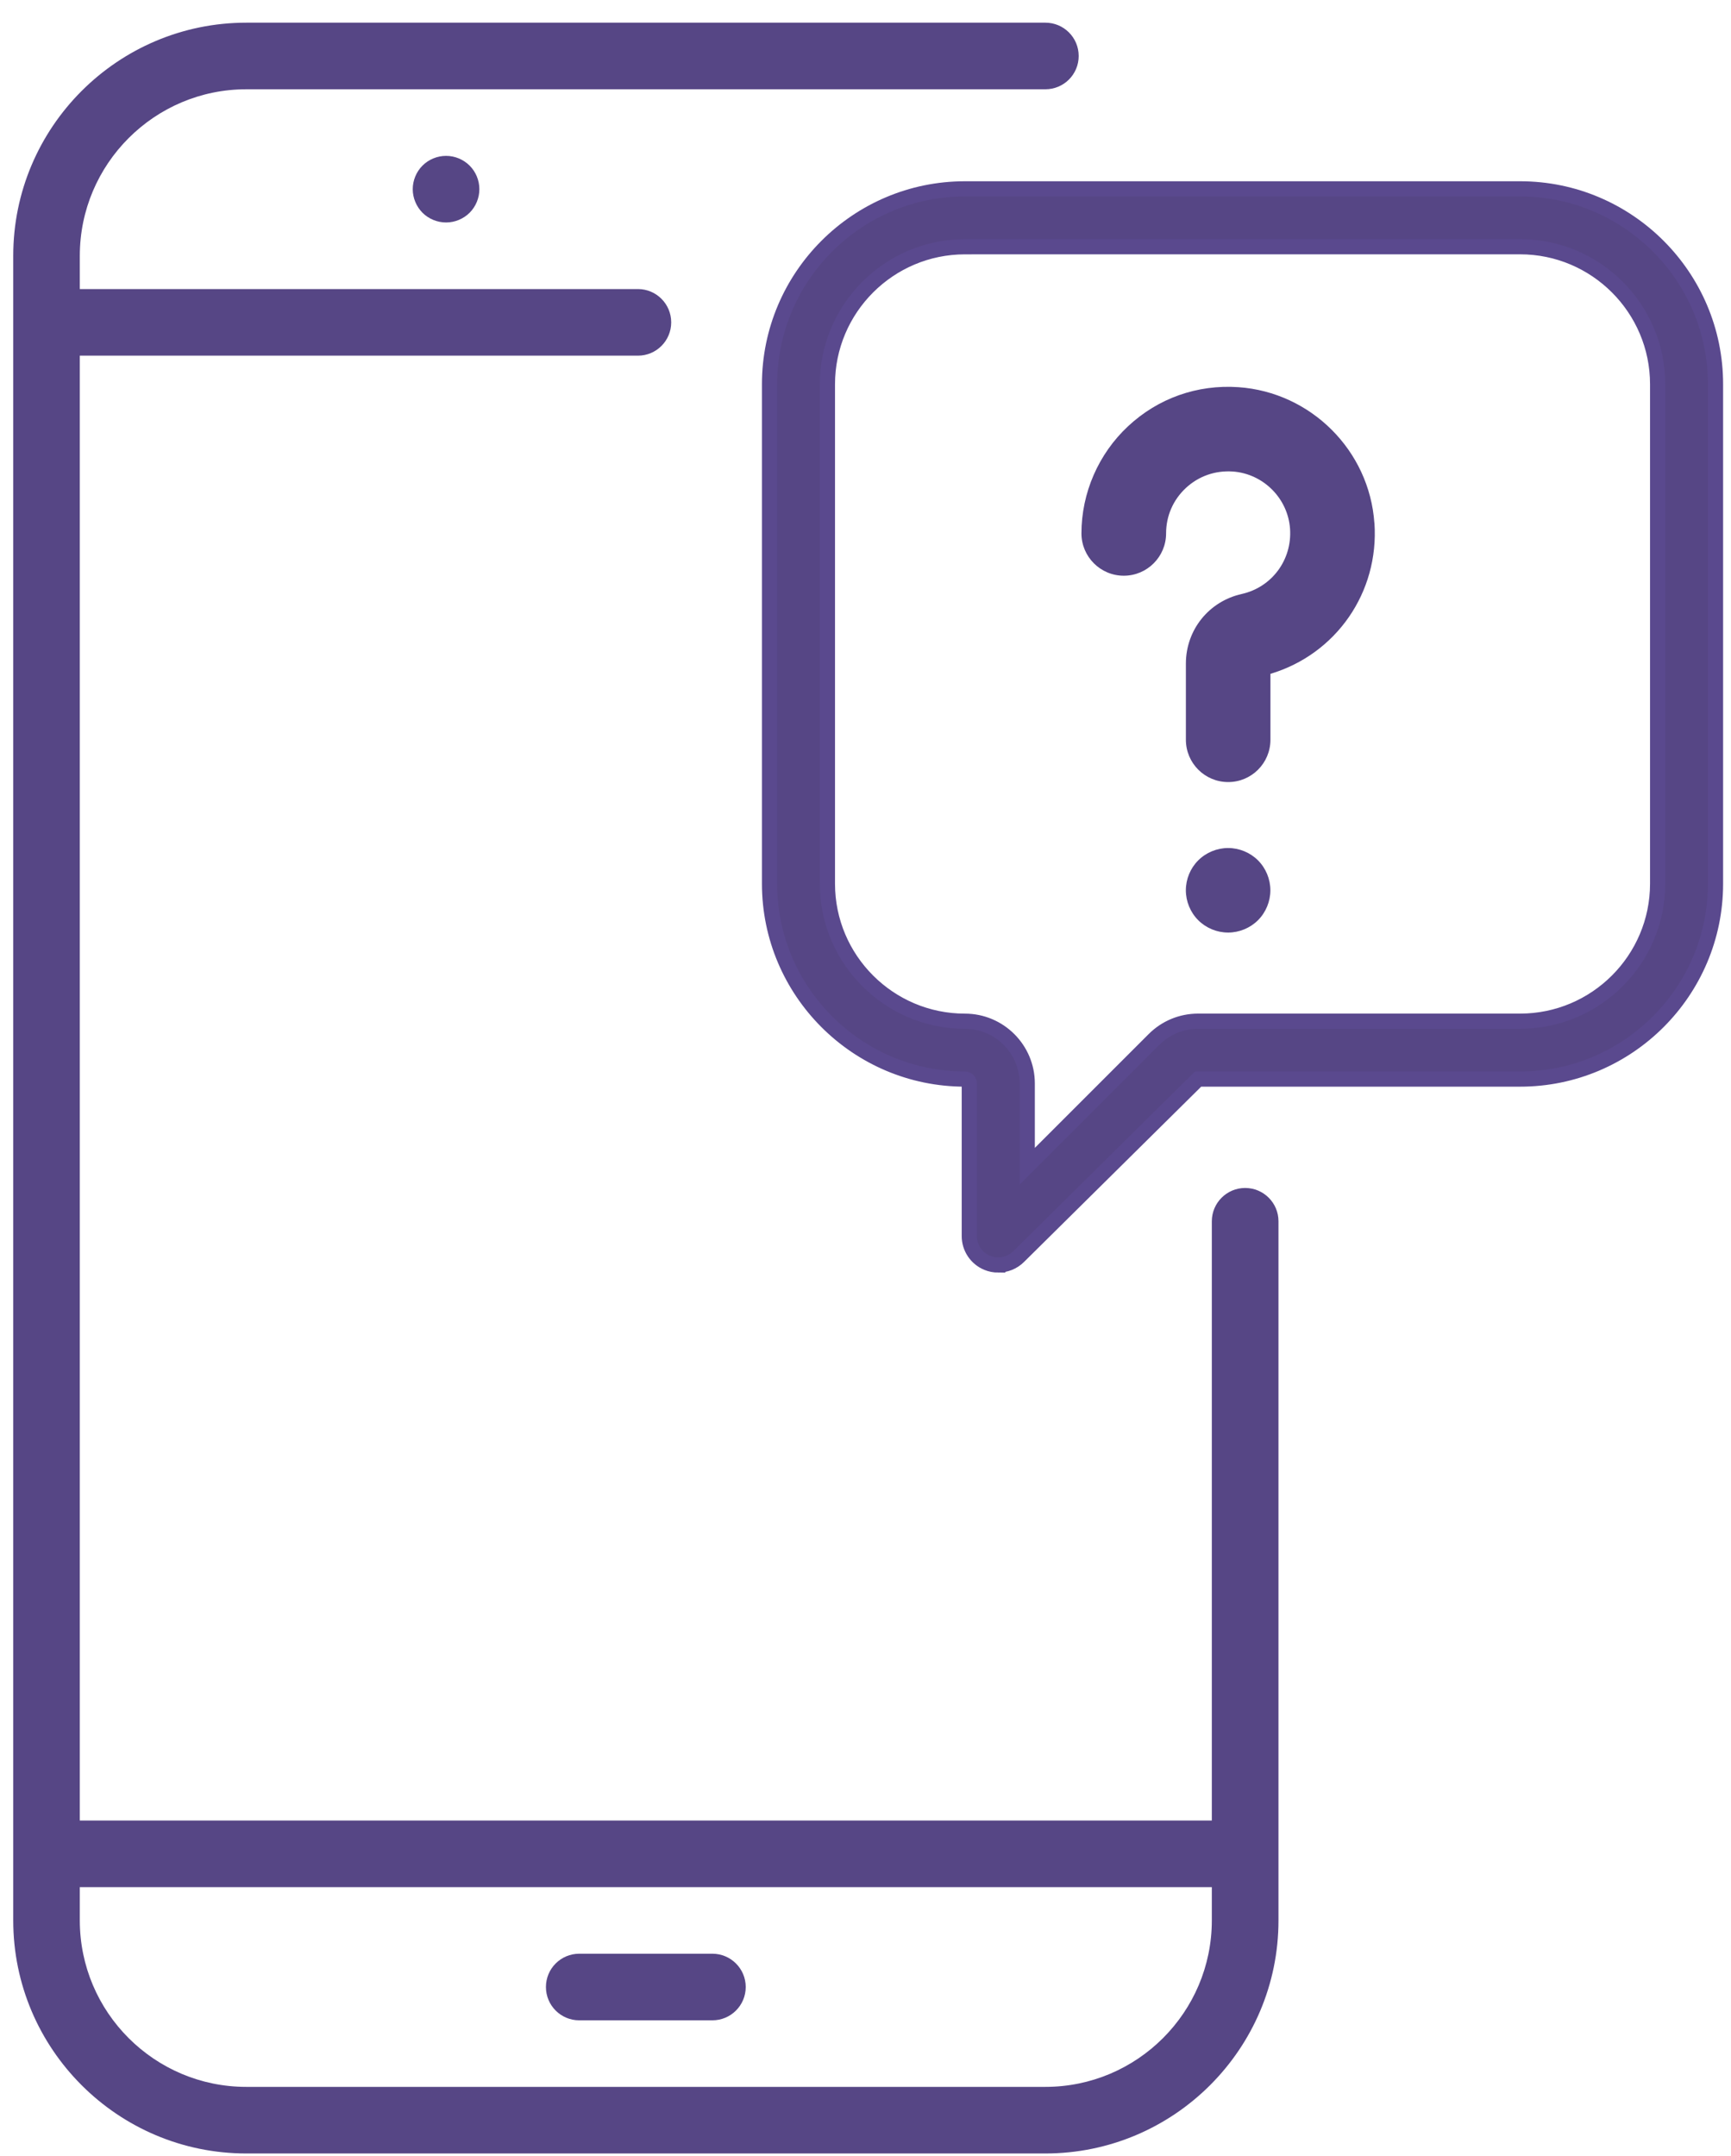 <svg height="71" viewBox="0 0 57 71" width="57" xmlns="http://www.w3.org/2000/svg"><g fill="#564685" fill-rule="evenodd"><path d="m34.423 68.723h-26.314c-3.022 0-5.481-2.458-5.481-5.481v-1.097h37.276v1.097c0 3.023-2.458 5.481-5.481 5.481m6.578-29.602c-.605 0-1.097.492-1.097 1.097v19.734h-37.276v-48.24h18.38c.604 0 1.094-.49 1.094-1.097 0-.604-.49-1.096-1.094-1.096h-18.38v-1.096c0-3.023 2.46-5.483 5.481-5.483h26.314c.607 0 1.097-.49 1.097-1.096 0-.607-.49-1.097-1.097-1.097h-26.314c-4.231 0-7.673 3.443-7.673 7.676v54.819c0 4.231 3.442 7.674 7.673 7.674h26.314c4.232 0 7.676-3.443 7.676-7.674v-23.024c0-.605-.49-1.097-1.097-1.097"/><path d="m23.459 64.338h-4.386c-.605 0-1.096.49-1.096 1.096 0 .607.49 1.097 1.096 1.097h4.386c.605 0 1.097-.49 1.097-1.097 0-.605-.492-1.096-1.097-1.096"/><path d="m13.912 5.454c-.204.204-.321.488-.321.776 0 .288.118.571.321.776.205.204.488.32.776.32.29 0 .571-.116.776-.32.205-.205.321-.488.321-.776 0-.29-.116-.572-.321-.776-.205-.205-.486-.321-.776-.321-.288 0-.571.116-.776.321"/><path d="m45.257 17.227c-.163-2.389-2.09-4.312-4.477-4.477-1.354-.093-2.645.363-3.633 1.286-.975.909-1.536 2.197-1.536 3.529 0 .769.625 1.394 1.394 1.394.769 0 1.393-.625 1.393-1.394 0-.572.231-1.103.65-1.494.419-.39.965-.582 1.542-.544 1.007.07 1.821.883 1.89 1.89.069 1.02-.598 1.92-1.589 2.143-1.086.242-1.841 1.185-1.841 2.293v2.508c0 .769.622 1.393 1.393 1.393.769 0 1.391-.624 1.391-1.393v-2.171c2.158-.644 3.582-2.678 3.425-4.964"/><path d="m41.425 28.333c-.26-.26-.62-.407-.985-.407-.366 0-.724.148-.984.407-.26.26-.407.618-.407.985 0 .367.148.726.407.985.26.26.618.407.984.407.366 0 .726-.148.985-.407s.407-.618.407-.985c0-.367-.148-.726-.407-.985"/><path d="m31.775 8.126c-2.498 0-4.529 2.032-4.529 4.529v16.447c0 2.497 2.031 4.528 4.529 4.528 1.13 0 2.051.919 2.051 2.049v2.726l4.175-4.175c.387-.387.904-.601 1.45-.601h10.604c2.497 0 4.529-2.031 4.529-4.528v-16.447c0-2.497-2.032-4.529-4.529-4.529zm1.097 33.532c-.123 0-.247-.023-.366-.072-.356-.148-.588-.495-.588-.881v-5.027c0-.079-.065-.143-.143-.143-3.55 0-6.435-2.887-6.435-6.434v-16.447c0-3.548 2.886-6.435 6.435-6.435h18.28c3.548 0 6.435 2.887 6.435 6.435v16.447c0 3.547-2.887 6.434-6.435 6.434h-10.604l-5.906 5.844c-.182.182-.426.278-.673.278z" stroke="#5a498e" stroke-width=".5"/></g></svg>
